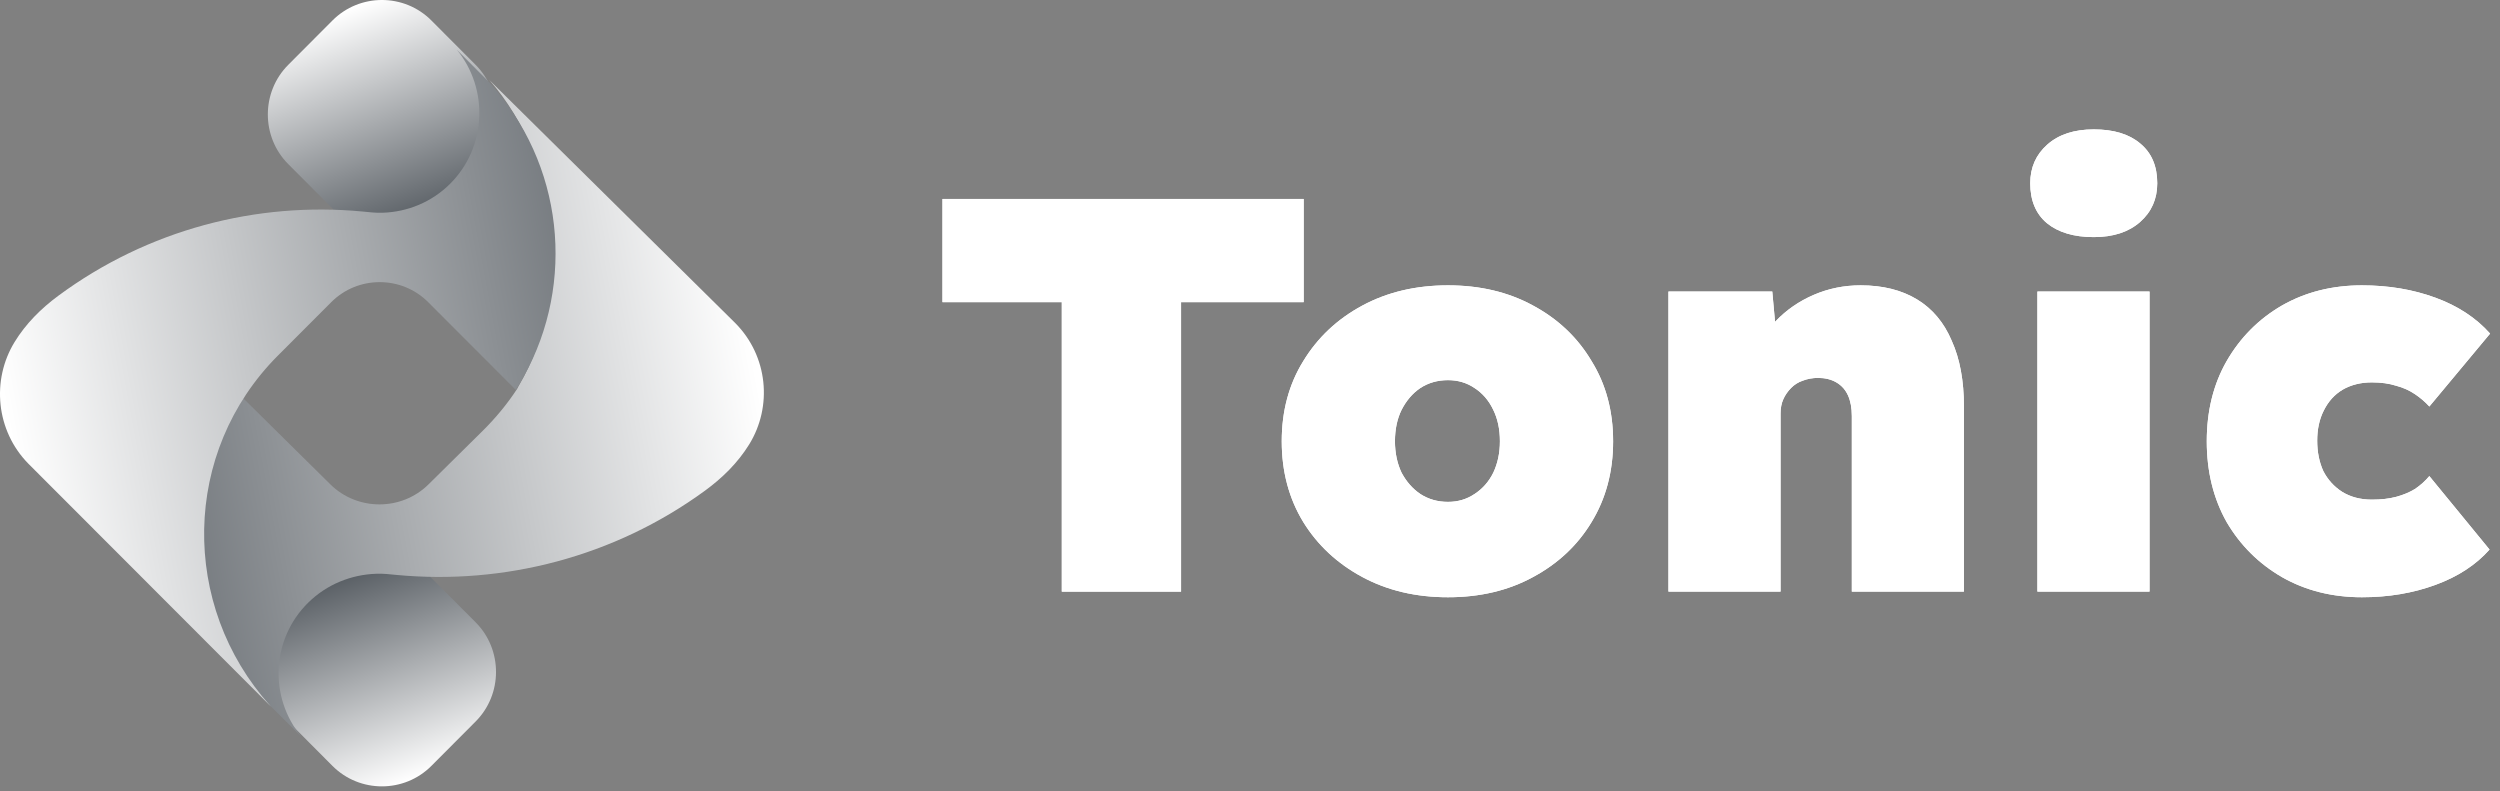 <svg width="218" height="69" viewBox="0 0 218 69" fill="none" xmlns="http://www.w3.org/2000/svg">
    <rect x="0" y="0" width="218" height="69" fill="#808080" stroke="none"/>
    <g clip-path="url(#clip0_8239_55926)">
        <path fill-rule="evenodd" clip-rule="evenodd" d="M28.993 1.784C27.706 3.075 26.42 4.365 25.133 5.656C22.763 8.036 22.763 11.929 25.133 14.308C26.42 15.599 27.706 16.889 28.993 18.18C31.364 20.559 35.244 20.559 37.615 18.18C39.422 17.166 40.648 15.843 41.474 14.308C43.845 11.929 43.845 8.036 41.474 5.656C40.188 4.365 38.902 3.075 37.615 1.784C35.244 -0.595 31.364 -0.595 28.993 1.784Z" fill="url(#paint0_linear_8239_55926)" />
        <path fill-rule="evenodd" clip-rule="evenodd" d="M37.615 66.788C38.901 65.497 40.188 64.206 41.474 62.915C43.845 60.536 43.845 56.643 41.474 54.264C40.188 52.973 38.901 51.683 37.615 50.392C35.244 48.013 31.364 48.013 28.993 50.392C27.186 51.406 25.96 52.729 25.134 54.264C22.763 56.643 22.763 60.536 25.134 62.915C26.42 64.206 27.706 65.497 28.993 66.788C31.364 69.166 35.244 69.166 37.615 66.788Z" fill="url(#paint1_linear_8239_55926)" />
        <path fill-rule="evenodd" clip-rule="evenodd" d="M42.635 6.943L64.032 28.089C64.06 28.116 64.088 28.144 64.115 28.172C66.973 31.048 67.375 35.451 65.325 38.759C64.333 40.36 62.99 41.681 61.467 42.792C53.558 48.564 43.943 51.014 34.587 50.136C33.941 50.076 33.5 50.01 32.82 50.032C30.653 50.101 28.506 50.94 26.861 52.566C23.645 55.744 23.45 60.822 26.276 64.232L23.512 61.49C15.891 53.714 15.573 42.447 20.973 34.495L28.811 42.24C31.162 44.564 35.012 44.565 37.364 42.24L39.404 40.224L41.243 38.407L42.055 37.605C43.199 36.474 44.216 35.251 45.059 33.962C45.077 33.934 45.095 33.907 45.113 33.879C45.15 33.786 45.204 33.7 45.261 33.602C50.084 25.28 48.773 13.972 42.725 7.042C42.696 7.008 42.666 6.976 42.635 6.943Z" fill="url(#paint2_linear_8239_55926)" />
        <path fill-rule="evenodd" clip-rule="evenodd" d="M23.643 61.629L2.547 40.507C2.519 40.48 2.491 40.453 2.465 40.425C-0.358 37.546 -0.756 33.14 1.269 29.83C2.249 28.228 3.575 26.906 5.08 25.794C12.892 20.018 22.389 17.567 31.63 18.446C32.268 18.506 32.704 18.572 33.376 18.55C35.516 18.481 37.637 17.641 39.261 16.014C42.438 12.834 42.631 7.752 39.84 4.34L42.531 7.045L42.605 7.124C49.178 14.258 50.202 24.674 45.676 32.829C45.586 32.992 45.493 33.156 45.397 33.317L45.361 33.378C45.24 33.58 45.119 33.779 44.992 33.979L44.978 33.999L37.335 26.346C35.012 24.021 31.21 24.021 28.887 26.346L26.873 28.363L25.056 30.183L24.236 31.004C15.847 39.403 15.699 52.789 23.557 61.533L23.643 61.629Z" fill="url(#paint3_linear_8239_55926)" />
    </g>
    <path d="M92.587 51.59V26.349H82.184V17.349H113.681V26.349H102.989V51.59H92.587Z" fill="white" />
    <path d="M126.264 52.08C123.471 52.08 120.982 51.493 118.799 50.319C116.616 49.145 114.898 47.547 113.646 45.525C112.393 43.47 111.767 41.122 111.767 38.481C111.767 35.839 112.393 33.508 113.646 31.486C114.898 29.431 116.616 27.817 118.799 26.643C120.982 25.469 123.471 24.882 126.264 24.882C129.057 24.882 131.53 25.469 133.681 26.643C135.864 27.817 137.566 29.431 138.786 31.486C140.038 33.508 140.664 35.839 140.664 38.481C140.664 41.122 140.038 43.47 138.786 45.525C137.566 47.547 135.864 49.145 133.681 50.319C131.53 51.493 129.057 52.08 126.264 52.08ZM126.264 43.764C127.131 43.764 127.902 43.535 128.576 43.079C129.282 42.622 129.828 42.003 130.213 41.22C130.599 40.405 130.791 39.492 130.791 38.481C130.791 37.437 130.599 36.524 130.213 35.741C129.828 34.926 129.282 34.29 128.576 33.834C127.902 33.377 127.131 33.149 126.264 33.149C125.365 33.149 124.562 33.377 123.856 33.834C123.182 34.29 122.636 34.926 122.218 35.741C121.833 36.524 121.641 37.437 121.641 38.481C121.641 39.492 121.833 40.405 122.218 41.22C122.636 42.003 123.182 42.622 123.856 43.079C124.562 43.535 125.365 43.764 126.264 43.764Z" fill="white" />
    <path d="M145.488 51.59V25.42H154.543L155.024 30.703L152.953 31.29C153.306 30.051 153.933 28.958 154.832 28.013C155.763 27.034 156.87 26.268 158.155 25.713C159.439 25.159 160.804 24.882 162.248 24.882C164.175 24.882 165.812 25.29 167.161 26.105C168.509 26.92 169.521 28.127 170.195 29.725C170.902 31.29 171.255 33.198 171.255 35.448V51.59H161.478V36.279C161.478 35.562 161.365 34.959 161.141 34.47C160.916 33.98 160.579 33.605 160.129 33.344C159.68 33.084 159.15 32.953 158.54 32.953C158.058 32.953 157.609 33.035 157.191 33.198C156.806 33.328 156.469 33.54 156.18 33.834C155.891 34.127 155.666 34.453 155.506 34.812C155.345 35.171 155.265 35.578 155.265 36.035V51.59H150.401C149.181 51.59 148.153 51.59 147.318 51.59C146.516 51.59 145.906 51.59 145.488 51.59Z" fill="white" />
    <path d="M177.662 51.59V25.42H187.439V51.59H177.662ZM182.575 20.675C180.841 20.675 179.476 20.267 178.481 19.452C177.518 18.637 177.036 17.479 177.036 15.979C177.036 14.609 177.534 13.484 178.529 12.604C179.524 11.723 180.873 11.283 182.575 11.283C184.308 11.283 185.657 11.691 186.62 12.506C187.616 13.321 188.113 14.479 188.113 15.979C188.113 17.349 187.616 18.474 186.62 19.354C185.625 20.235 184.276 20.675 182.575 20.675Z" fill="white" />
    <path d="M205.962 52.08C203.362 52.08 201.034 51.493 198.979 50.319C196.956 49.145 195.351 47.547 194.163 45.525C193.007 43.47 192.429 41.122 192.429 38.481C192.429 35.839 193.007 33.508 194.163 31.486C195.351 29.431 196.956 27.817 198.979 26.643C201.034 25.469 203.362 24.882 205.962 24.882C208.274 24.882 210.409 25.241 212.368 25.958C214.327 26.675 215.916 27.719 217.136 29.089L211.838 35.448C211.485 35.057 211.068 34.698 210.586 34.372C210.104 34.046 209.559 33.801 208.948 33.638C208.338 33.442 207.632 33.344 206.829 33.344C205.866 33.344 205.015 33.556 204.277 33.98C203.57 34.404 203.025 35.008 202.639 35.79C202.254 36.54 202.061 37.421 202.061 38.432C202.061 39.41 202.238 40.291 202.591 41.073C202.976 41.823 203.522 42.427 204.229 42.883C204.967 43.34 205.834 43.568 206.829 43.568C207.632 43.568 208.338 43.487 208.948 43.324C209.559 43.16 210.104 42.932 210.586 42.639C211.068 42.313 211.485 41.938 211.838 41.514L217.088 47.922C215.9 49.259 214.327 50.286 212.368 51.003C210.409 51.721 208.274 52.08 205.962 52.08Z" fill="white" />
    <path d="M92.587 51.59V26.349H82.184V17.349H113.681V26.349H102.989V51.59H92.587Z" fill="white" />
    <path d="M126.264 52.08C123.471 52.08 120.982 51.493 118.799 50.319C116.616 49.145 114.898 47.547 113.646 45.525C112.393 43.47 111.767 41.122 111.767 38.481C111.767 35.839 112.393 33.508 113.646 31.486C114.898 29.431 116.616 27.817 118.799 26.643C120.982 25.469 123.471 24.882 126.264 24.882C129.057 24.882 131.53 25.469 133.681 26.643C135.864 27.817 137.566 29.431 138.786 31.486C140.038 33.508 140.664 35.839 140.664 38.481C140.664 41.122 140.038 43.47 138.786 45.525C137.566 47.547 135.864 49.145 133.681 50.319C131.53 51.493 129.057 52.08 126.264 52.08ZM126.264 43.764C127.131 43.764 127.902 43.535 128.576 43.079C129.282 42.622 129.828 42.003 130.213 41.22C130.599 40.405 130.791 39.492 130.791 38.481C130.791 37.437 130.599 36.524 130.213 35.741C129.828 34.926 129.282 34.29 128.576 33.834C127.902 33.377 127.131 33.149 126.264 33.149C125.365 33.149 124.562 33.377 123.856 33.834C123.182 34.29 122.636 34.926 122.218 35.741C121.833 36.524 121.641 37.437 121.641 38.481C121.641 39.492 121.833 40.405 122.218 41.22C122.636 42.003 123.182 42.622 123.856 43.079C124.562 43.535 125.365 43.764 126.264 43.764Z" fill="white" />
    <path d="M145.488 51.59V25.42H154.543L155.024 30.703L152.953 31.29C153.306 30.051 153.933 28.958 154.832 28.013C155.763 27.034 156.87 26.268 158.155 25.713C159.439 25.159 160.804 24.882 162.248 24.882C164.175 24.882 165.812 25.29 167.161 26.105C168.509 26.92 169.521 28.127 170.195 29.725C170.902 31.29 171.255 33.198 171.255 35.448V51.59H161.478V36.279C161.478 35.562 161.365 34.959 161.141 34.47C160.916 33.98 160.579 33.605 160.129 33.344C159.68 33.084 159.15 32.953 158.54 32.953C158.058 32.953 157.609 33.035 157.191 33.198C156.806 33.328 156.469 33.54 156.18 33.834C155.891 34.127 155.666 34.453 155.506 34.812C155.345 35.171 155.265 35.578 155.265 36.035V51.59H150.401C149.181 51.59 148.153 51.59 147.318 51.59C146.516 51.59 145.906 51.59 145.488 51.59Z" fill="white" />
    <path d="M177.662 51.59V25.42H187.439V51.59H177.662ZM182.575 20.675C180.841 20.675 179.476 20.267 178.481 19.452C177.518 18.637 177.036 17.479 177.036 15.979C177.036 14.609 177.534 13.484 178.529 12.604C179.524 11.723 180.873 11.283 182.575 11.283C184.308 11.283 185.657 11.691 186.62 12.506C187.616 13.321 188.113 14.479 188.113 15.979C188.113 17.349 187.616 18.474 186.62 19.354C185.625 20.235 184.276 20.675 182.575 20.675Z" fill="white" />
    <path d="M205.962 52.08C203.362 52.08 201.034 51.493 198.979 50.319C196.956 49.145 195.351 47.547 194.163 45.525C193.007 43.47 192.429 41.122 192.429 38.481C192.429 35.839 193.007 33.508 194.163 31.486C195.351 29.431 196.956 27.817 198.979 26.643C201.034 25.469 203.362 24.882 205.962 24.882C208.274 24.882 210.409 25.241 212.368 25.958C214.327 26.675 215.916 27.719 217.136 29.089L211.838 35.448C211.485 35.057 211.068 34.698 210.586 34.372C210.104 34.046 209.559 33.801 208.948 33.638C208.338 33.442 207.632 33.344 206.829 33.344C205.866 33.344 205.015 33.556 204.277 33.98C203.57 34.404 203.025 35.008 202.639 35.79C202.254 36.54 202.061 37.421 202.061 38.432C202.061 39.41 202.238 40.291 202.591 41.073C202.976 41.823 203.522 42.427 204.229 42.883C204.967 43.34 205.834 43.568 206.829 43.568C207.632 43.568 208.338 43.487 208.948 43.324C209.559 43.16 210.104 42.932 210.586 42.639C211.068 42.313 211.485 41.938 211.838 41.514L217.088 47.922C215.9 49.259 214.327 50.286 212.368 51.003C210.409 51.721 208.274 52.08 205.962 52.08Z" fill="white" />
    <defs>
        <linearGradient id="paint0_linear_8239_55926" x1="36.845" y1="19.798" x2="30.011" y2="0.983" gradientUnits="userSpaceOnUse">
            <stop stop-color="#52585E" />
            <stop offset="1" stop-color="white" />
        </linearGradient>
        <linearGradient id="paint1_linear_8239_55926" x1="36.613" y1="67.762" x2="29.955" y2="49.431" gradientUnits="userSpaceOnUse">
            <stop stop-color="white" />
            <stop offset="1" stop-color="#52585E" />
        </linearGradient>
        <linearGradient id="paint2_linear_8239_55926" x1="1.004" y1="41.715" x2="65.386" y2="29.64" gradientUnits="userSpaceOnUse">
            <stop stop-color="#52585E" />
            <stop offset="1" stop-color="white" />
        </linearGradient>
        <linearGradient id="paint3_linear_8239_55926" x1="1.055" y1="38.678" x2="64.651" y2="26.906" gradientUnits="userSpaceOnUse">
            <stop stop-color="white" />
            <stop offset="1" stop-color="#52585E" />
        </linearGradient>
        <clipPath id="clip0_8239_55926">
            <rect width="66.611" height="68.573" fill="white" />
        </clipPath>
    </defs>
</svg>
